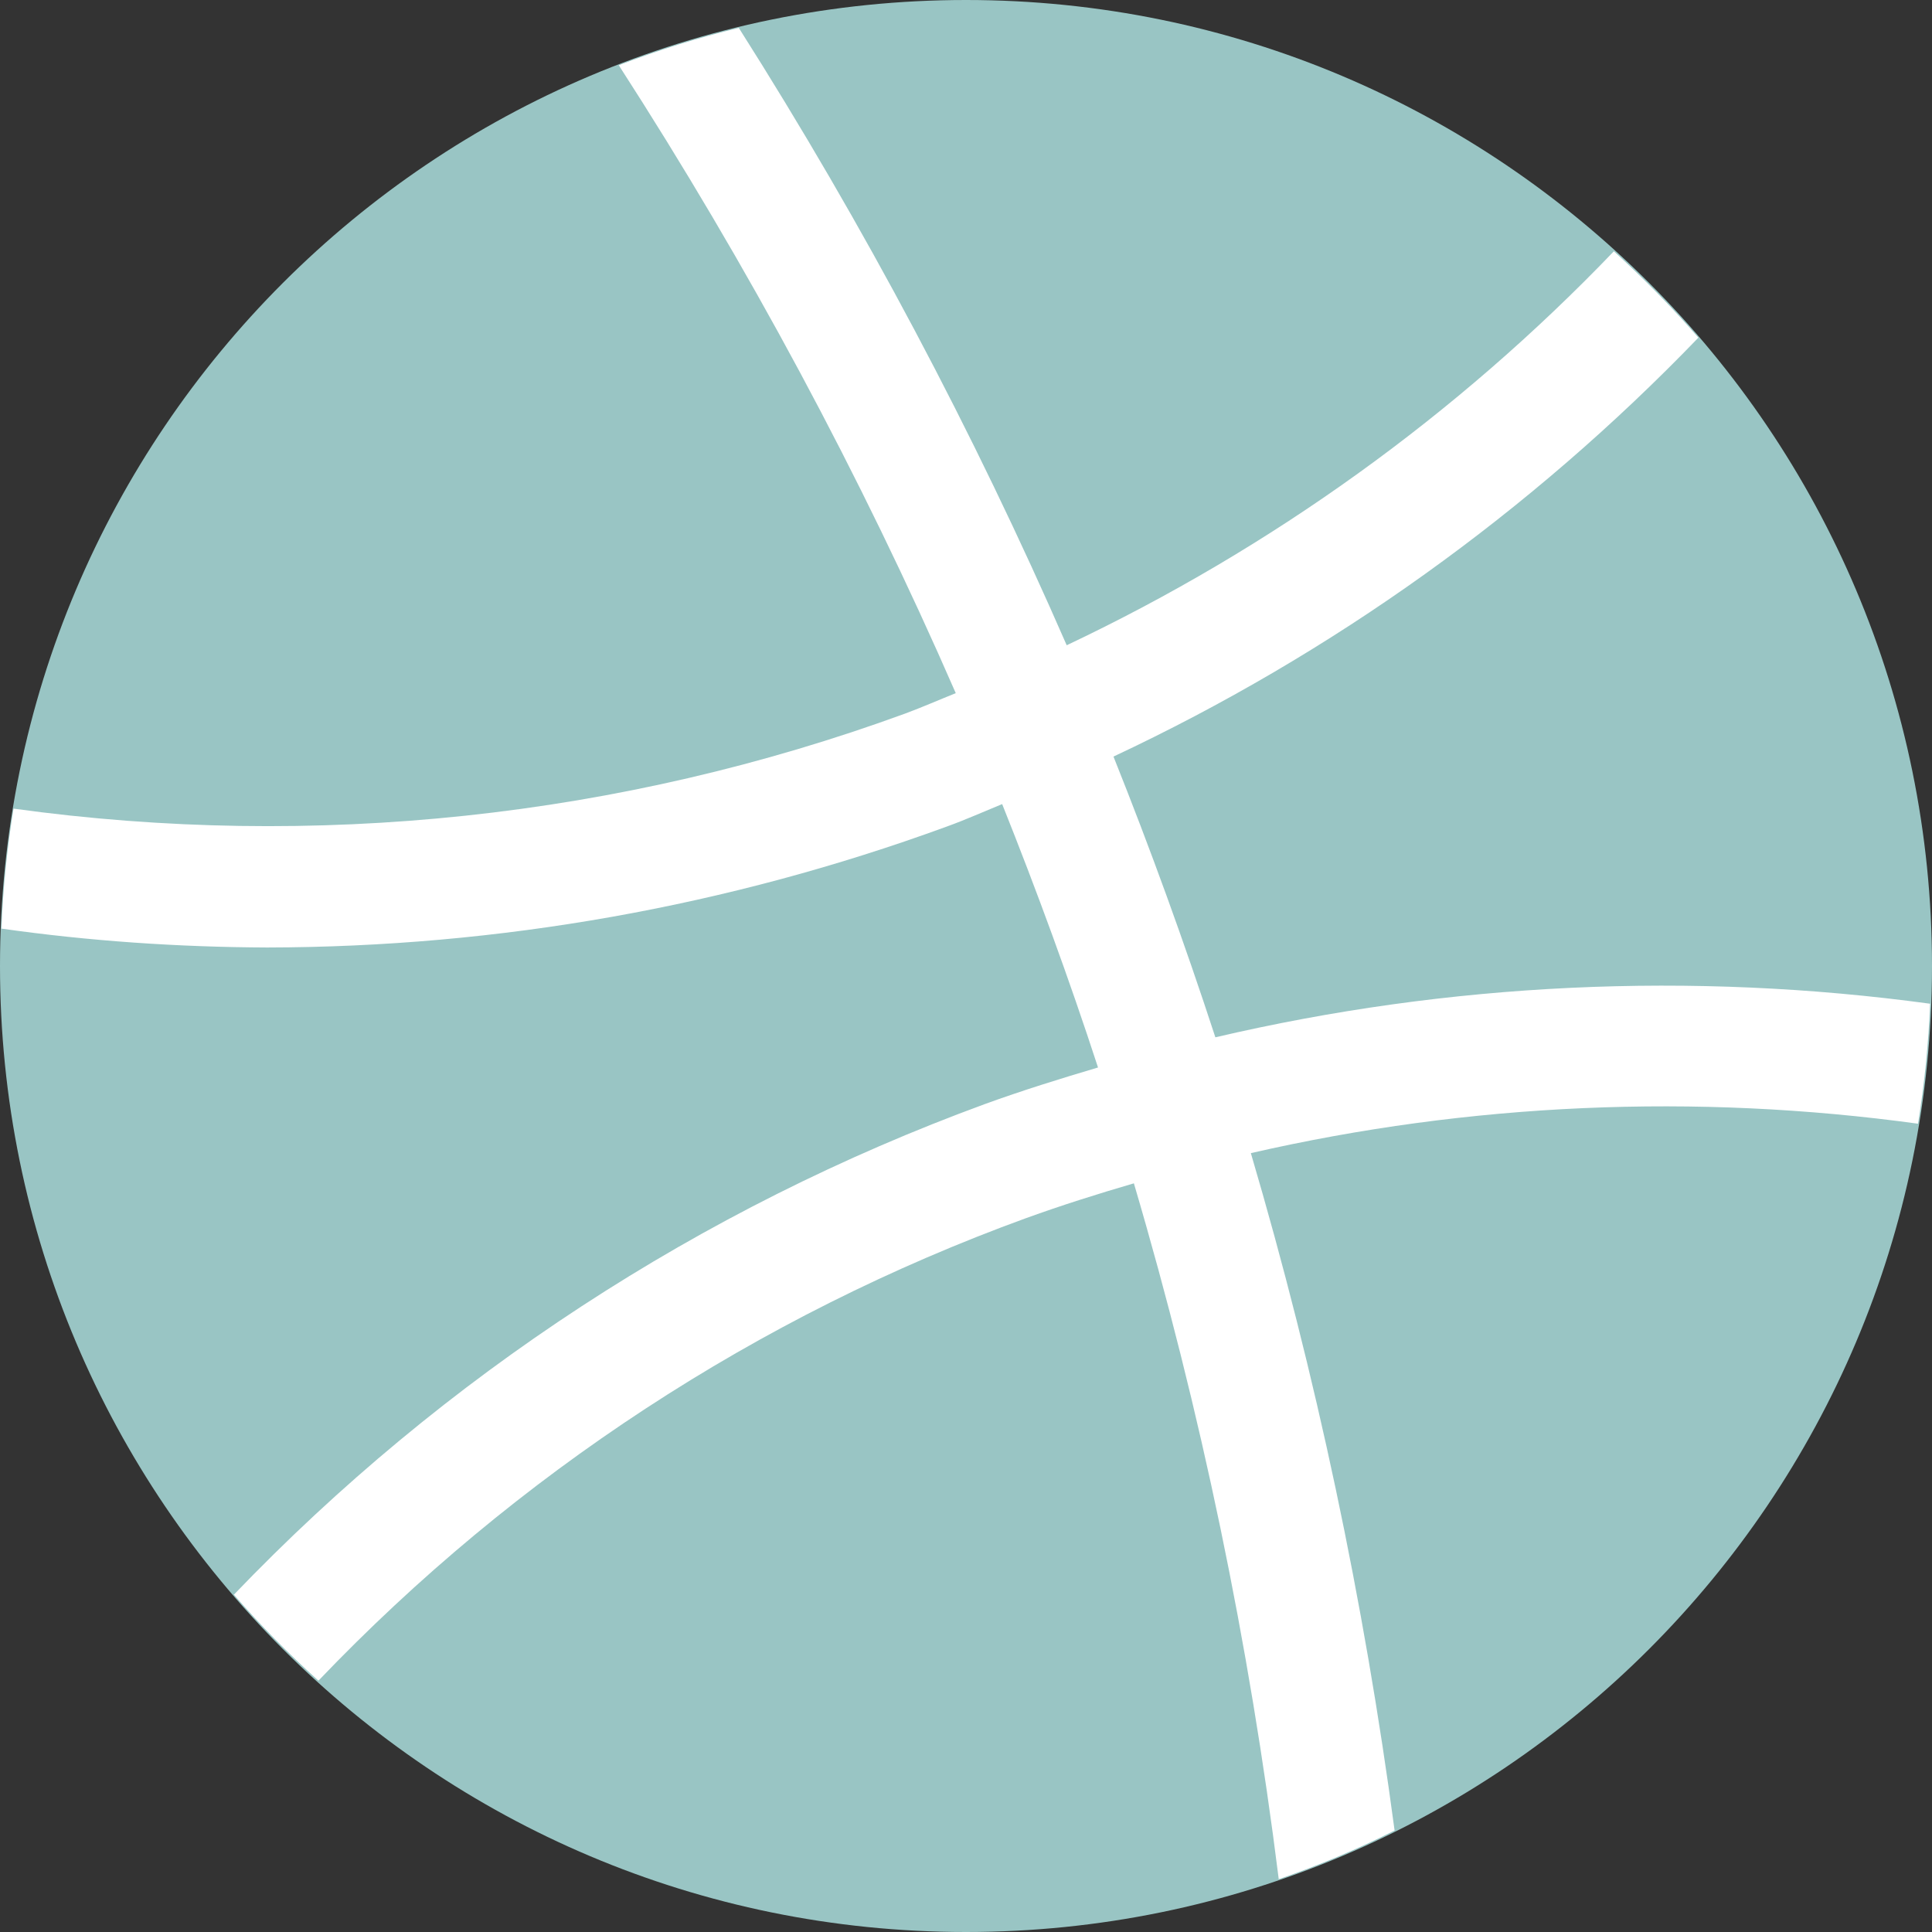 <svg width="57" height="57" viewBox="0 0 57 57" fill="none" xmlns="http://www.w3.org/2000/svg">
<rect x="0" y="0" width="57" height="57" fill="#333333" stroke="none"/>
<path d="M57 28.5C57 44.242 44.242 57 28.5 57C12.758 57 0 44.242 0 28.5C0 12.758 12.758 0 28.5 0C44.242 0 57 12.758 57 28.5Z" fill="#99C5C4"/>
<path d="M35.857 30.604C34.944 27.809 33.942 25.048 32.851 22.321C39.308 19.293 45.153 15.107 50.107 9.963C49.328 9.062 48.493 8.215 47.614 7.414C42.982 12.245 37.516 16.175 31.471 19.037C28.721 12.735 25.493 6.646 21.797 0.823C20.594 1.113 19.414 1.48 18.256 1.925C22.064 7.826 25.392 14.016 28.198 20.45C27.697 20.651 27.218 20.862 26.706 21.052C18.301 24.124 9.272 25.082 0.399 23.857C0.21 25.026 0.087 26.206 0.043 27.397C2.637 27.765 5.253 27.943 7.88 27.954C14.716 27.943 21.496 26.74 27.919 24.391C28.476 24.191 29.022 23.946 29.567 23.723C30.591 26.284 31.538 28.867 32.395 31.494C31.27 31.828 30.157 32.173 29.055 32.574C20.672 35.647 13.091 40.59 6.901 47.047C7.68 47.948 8.515 48.794 9.395 49.585C15.217 43.495 22.353 38.819 30.28 35.936C31.326 35.558 32.384 35.224 33.453 34.912C35.434 41.625 36.859 48.494 37.727 55.441C38.897 55.04 40.043 54.561 41.145 54.005C40.243 47.247 38.83 40.556 36.904 34.021C43.361 32.541 50.029 32.251 56.587 33.153C56.776 31.984 56.898 30.793 56.943 29.613C49.907 28.655 42.76 28.989 35.857 30.604Z" fill="white"/>
</svg>

